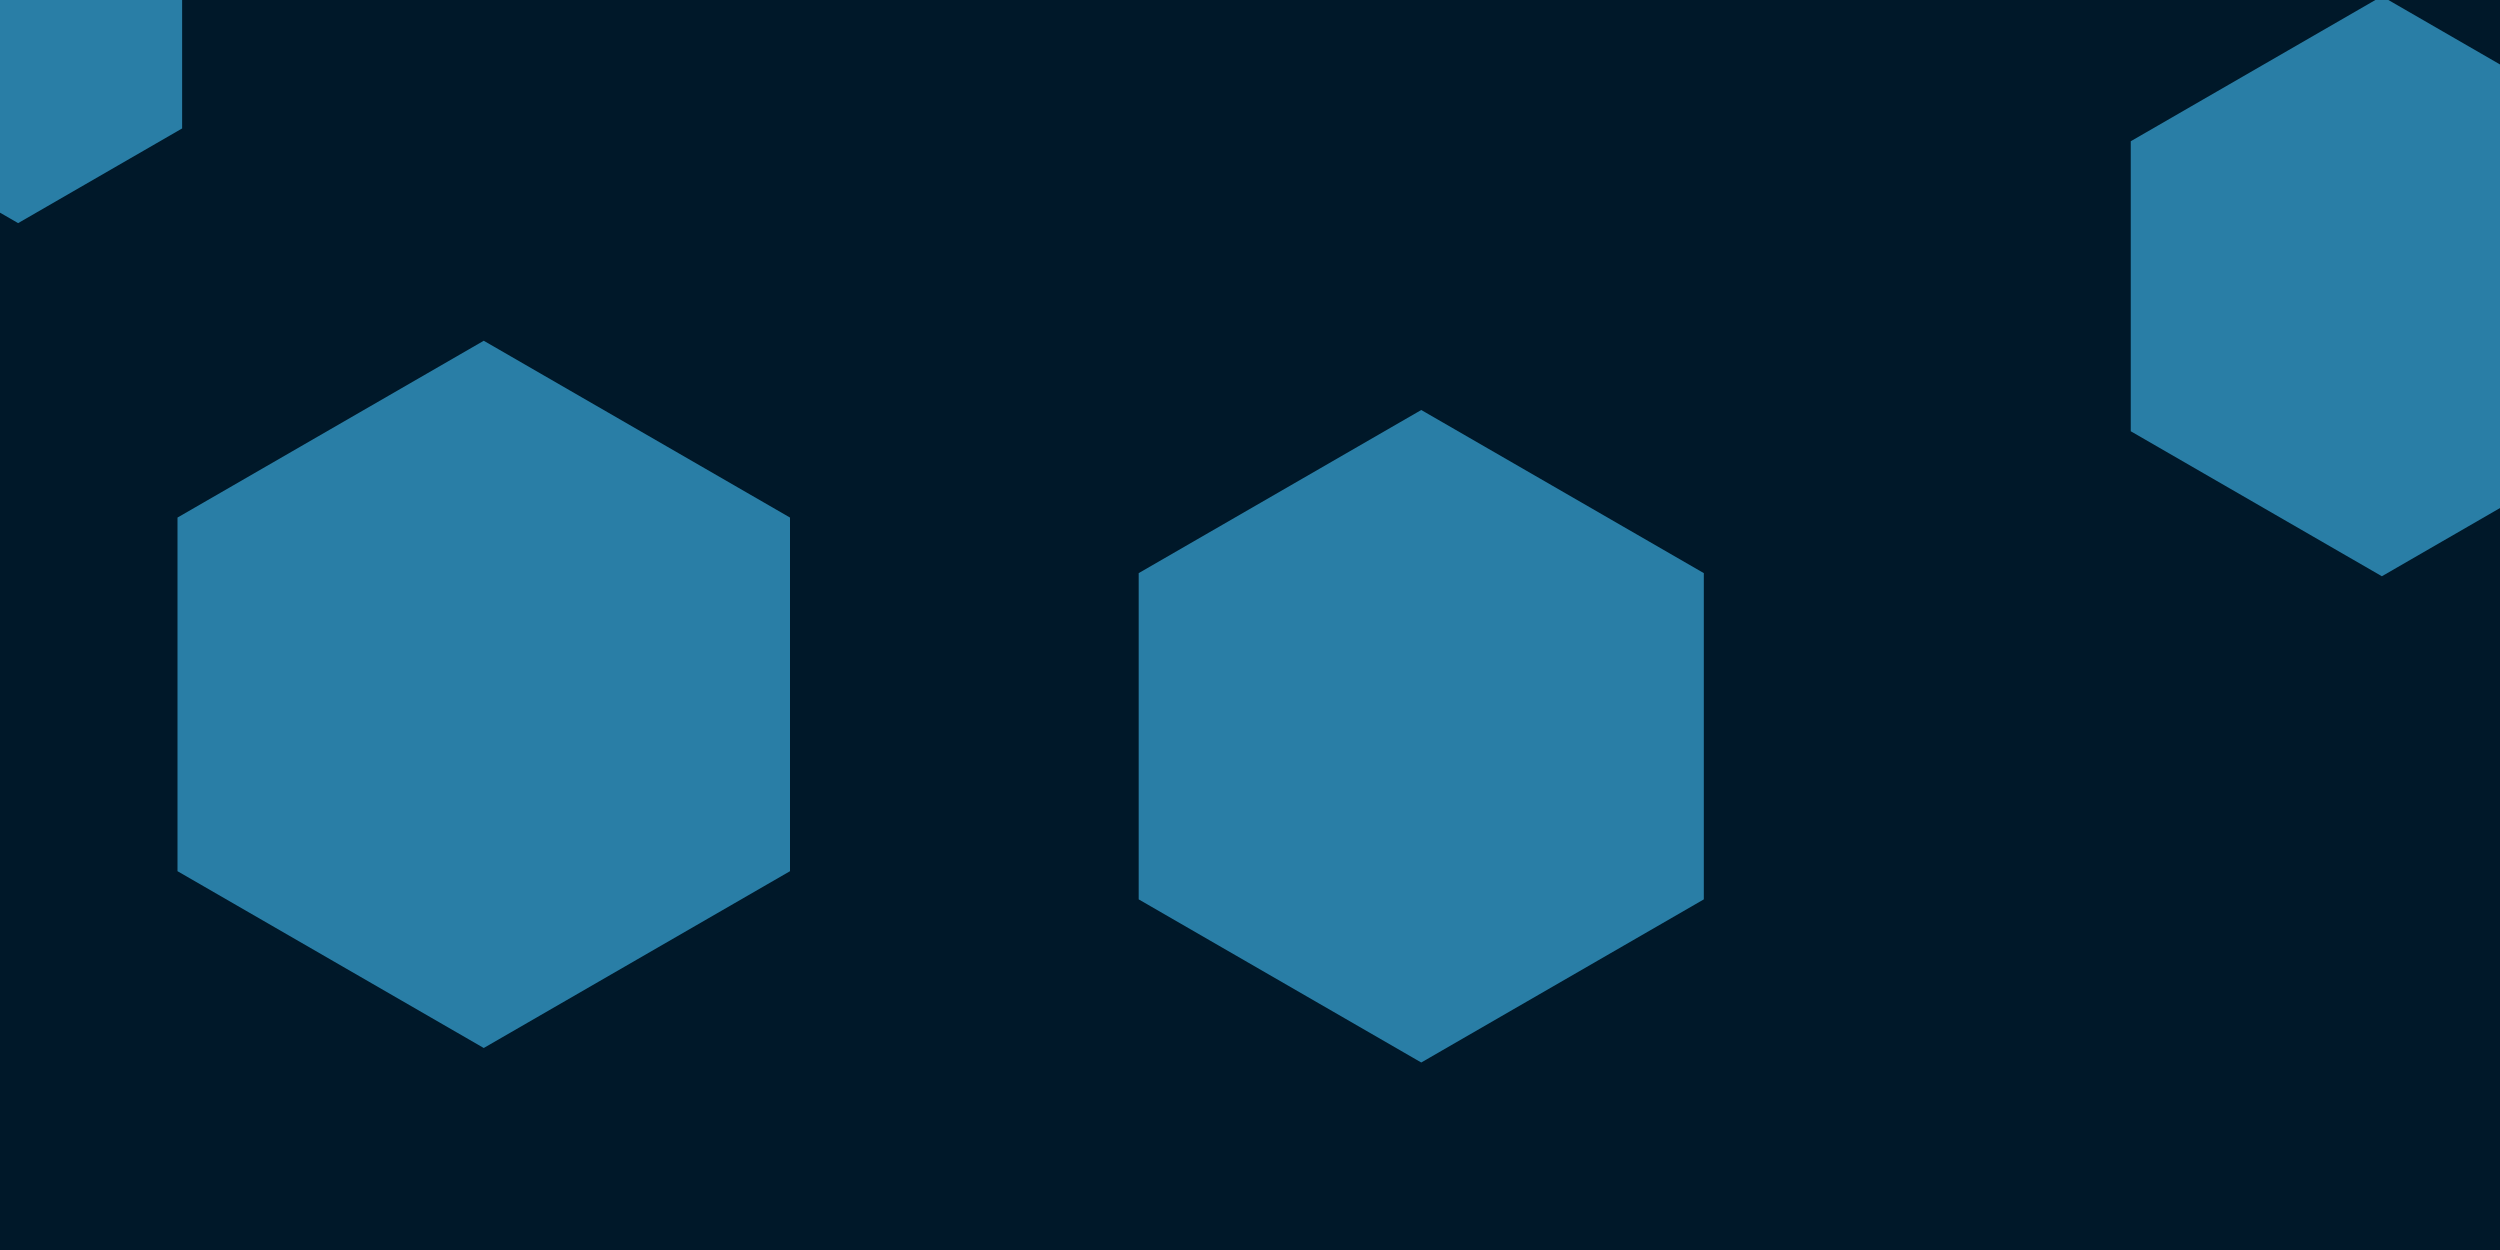 <svg id="visual" viewBox="0 0 4000 2000" width="4000" height="2000" xmlns="http://www.w3.org/2000/svg" xmlns:xlink="http://www.w3.org/1999/xlink" version="1.1"><rect width="4000" height="2000" fill="#001829"></rect><g><g transform="translate(774 1111)"><path d="M0 -565.8L490 -282.9L490 282.9L0 565.8L-490 282.9L-490 -282.9Z" fill="#297EA6"></path></g><g transform="translate(2274 1178)"><path d="M0 -522L452.1 -261L452.1 261L0 522L-452.1 261L-452.1 -261Z" fill="#297EA6"></path></g><g transform="translate(29 54)"><path d="M0 -303L262.4 -151.5L262.4 151.5L0 303L-262.4 151.5L-262.4 -151.5Z" fill="#297EA6"></path></g><g transform="translate(3811 458)"><path d="M0 -464L401.8 -232L401.8 232L0 464L-401.8 232L-401.8 -232Z" fill="#297EA6"></path></g></g></svg>